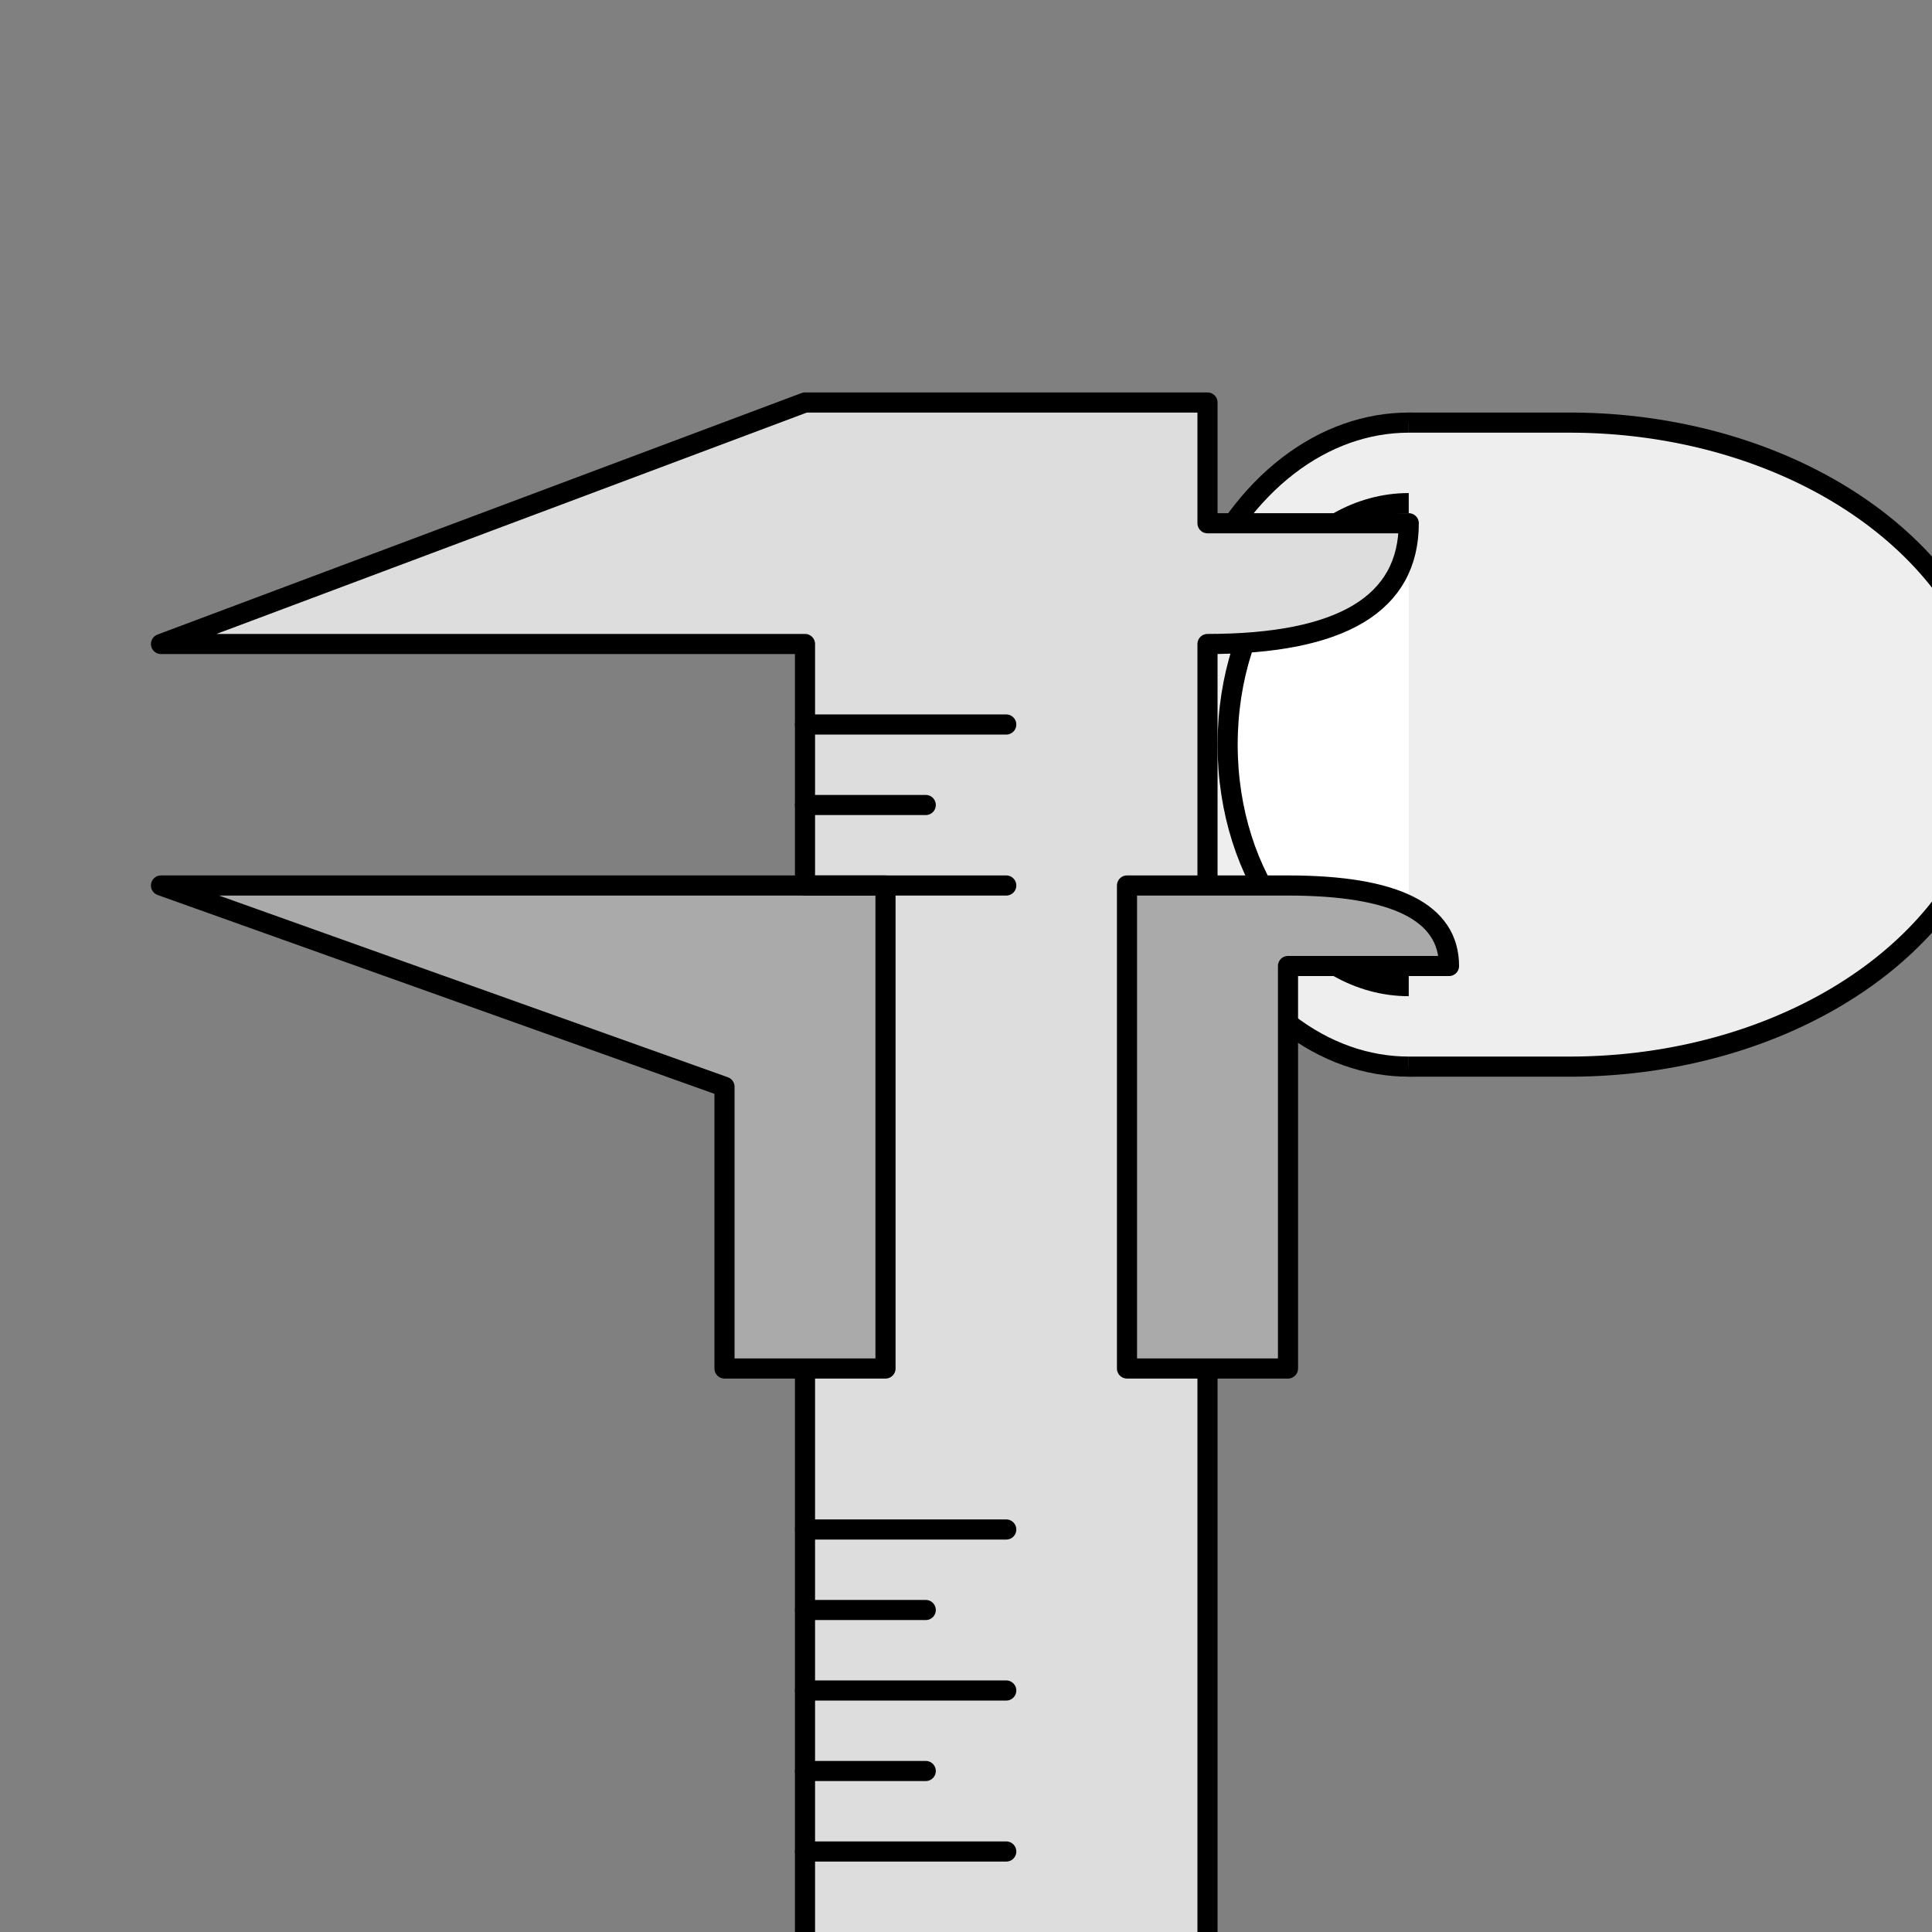 <?xml version="1.0" standalone="no"?>
<svg width="96px" height="96px" viewBox="0 0 96 96" id="inner-dimension" version="1.1" xmlns="http://www.w3.org/2000/svg">
    <rect x="0" y="0" width="96" height="96" fill="#808080" stroke="none"/>
    <g>
        <ellipse cx="70" cy="37" rx="12" ry="16" fill="#eee" stroke="#000" stroke-width="1px"/>
        <ellipse cx="70" cy="37" rx="9" ry="12" fill="#fff" stroke="#000" stroke-width="1px"/>
        <path fill="#eee" stroke="#000" stroke-width="1px"
        	d="M70,21 L78,21 A16,12 0 1 1 78,53 L70,53" />
    </g>
    <g>
        <path fill="#ddd" stroke="#000" stroke-width="1px" stroke-linejoin="round" d="M40,96 40,32 L8,32 L40,20 L60,20
                L60,26 L70,26 Q70,32 60,32
                L60,96"/>
        <path fill="#aaa" stroke="#000" stroke-width="1px" stroke-linejoin="round" d="M44,68 L36,68 L36,54 L8,44 L44,44Z
                M56,68 L64,68 L64,48 L72,48 Q72,44 64,44 L56,44Z"/>
        <line stroke="#000" stroke-width="1px" stroke-linecap="round" x1="40" x2="50" y1="36" y2="36"/>
        <line stroke="#000" stroke-width="1px" stroke-linecap="round" x1="40" x2="46" y1="40" y2="40"/>
        <!-- SPACING -->
        <line stroke="#000" stroke-width="1px" stroke-linecap="round" x1="40" x2="50" y1="44" y2="44"/>
        <line stroke="#000" stroke-width="1px" stroke-linecap="round" x1="40" x2="50" y1="76" y2="76"/>
        <line stroke="#000" stroke-width="1px" stroke-linecap="round" x1="40" x2="46" y1="80" y2="80"/>
        <line stroke="#000" stroke-width="1px" stroke-linecap="round" x1="40" x2="50" y1="84" y2="84"/>
        <line stroke="#000" stroke-width="1px" stroke-linecap="round" x1="40" x2="46" y1="88" y2="88"/>
        <line stroke="#000" stroke-width="1px" stroke-linecap="round" x1="40" x2="50" y1="92" y2="92"/>
    </g>
</svg>
